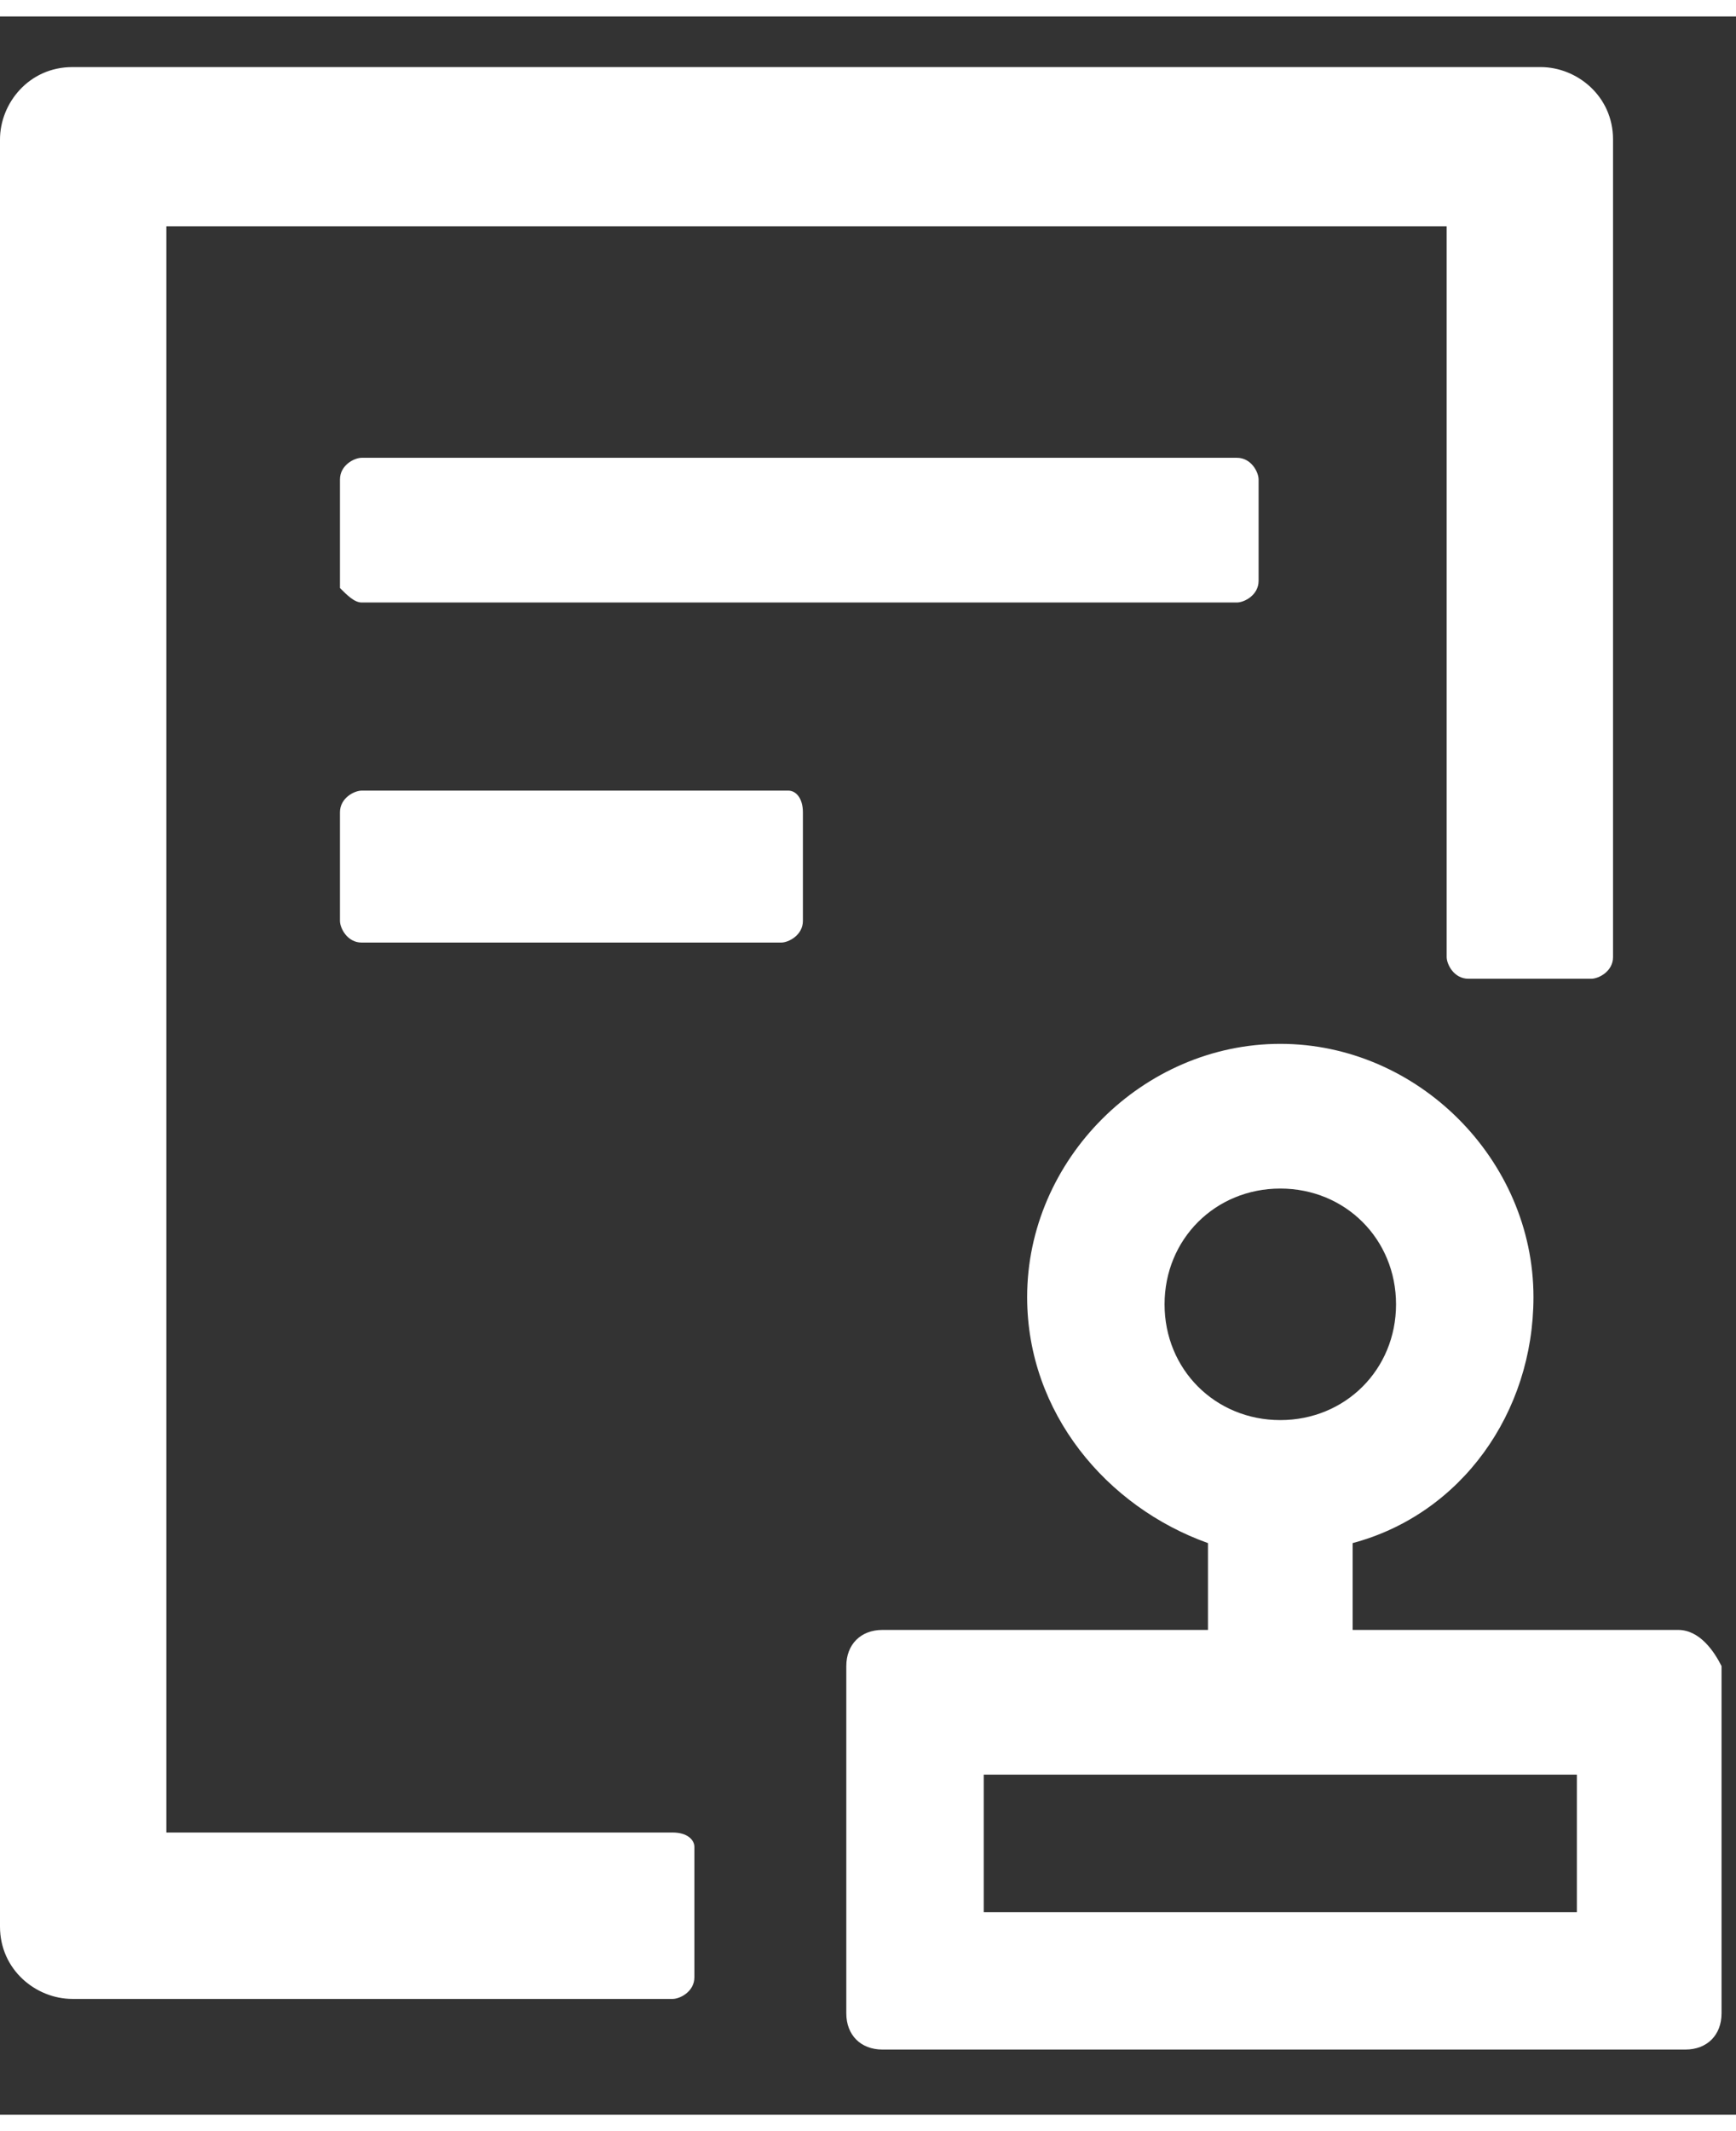 <?xml version="1.0" encoding="utf-8"?>
<!-- Generator: Adobe Illustrator 22.1.0, SVG Export Plug-In . SVG Version: 6.00 Build 0)  -->
<svg width="22" height="27" version="1.1" id="audit" xmlns="http://www.w3.org/2000/svg" xmlns:xlink="http://www.w3.org/1999/xlink" x="0px" y="0px"
	 viewBox="0 0 24 29" style="enable-background:new 0 0 24 29;" xml:space="preserve">
<rect x="0" y="0" width="24" height="29" fill="#333333" stroke="none"/>
<style type="text/css">
	.st0{fill:#FFFFFF;}
</style>
<path class="st0" d="M5,6.1c-0.1,0-0.3,0.1-0.3,0.3v1.5C4.8,8,4.9,8.1,5,8.1h12.1c0.1,0,0.3-0.1,0.3-0.3V6.4c0-0.1-0.1-0.3-0.3-0.3
	H5z M10.9,10.7H5c-0.1,0-0.3,0.1-0.3,0.3v1.5c0,0.1,0.1,0.3,0.3,0.3h5.8c0.1,0,0.3-0.1,0.3-0.3v-1.5C11.1,10.8,11,10.7,10.9,10.7z
	 M9.3,25.1H2.3V2.9h17.7V13c0,0.1,0.1,0.3,0.3,0.3H22c0.1,0,0.3-0.1,0.3-0.3V1.7c0-0.6-0.5-1-1-1H1c-0.6,0-1,0.5-1,1v24.7
	c0,0.6,0.5,1,1,1h8.3c0.1,0,0.3-0.1,0.3-0.3v-1.8C9.6,25.2,9.5,25.1,9.3,25.1z M23.2,22.3h-4.5v-1.2c1.5-0.4,2.5-1.8,2.5-3.4
	c0-1.9-1.6-3.5-3.5-3.5s-3.5,1.6-3.5,3.5c0,1.6,1.1,2.9,2.5,3.4v1.2h-4.5c-0.3,0-0.5,0.2-0.5,0.5v4.8c0,0.3,0.2,0.5,0.5,0.5h11.1
	c0.3,0,0.5-0.2,0.5-0.5v-4.8C23.7,22.6,23.5,22.3,23.2,22.3z M16.1,17.8c0-0.9,0.7-1.6,1.6-1.6c0.9,0,1.6,0.7,1.6,1.6
	c0,0.9-0.7,1.6-1.6,1.6C16.8,19.4,16.1,18.7,16.1,17.8z M21.8,26.2h-8.2v-1.9h8.2V26.2z"/>
</svg>

